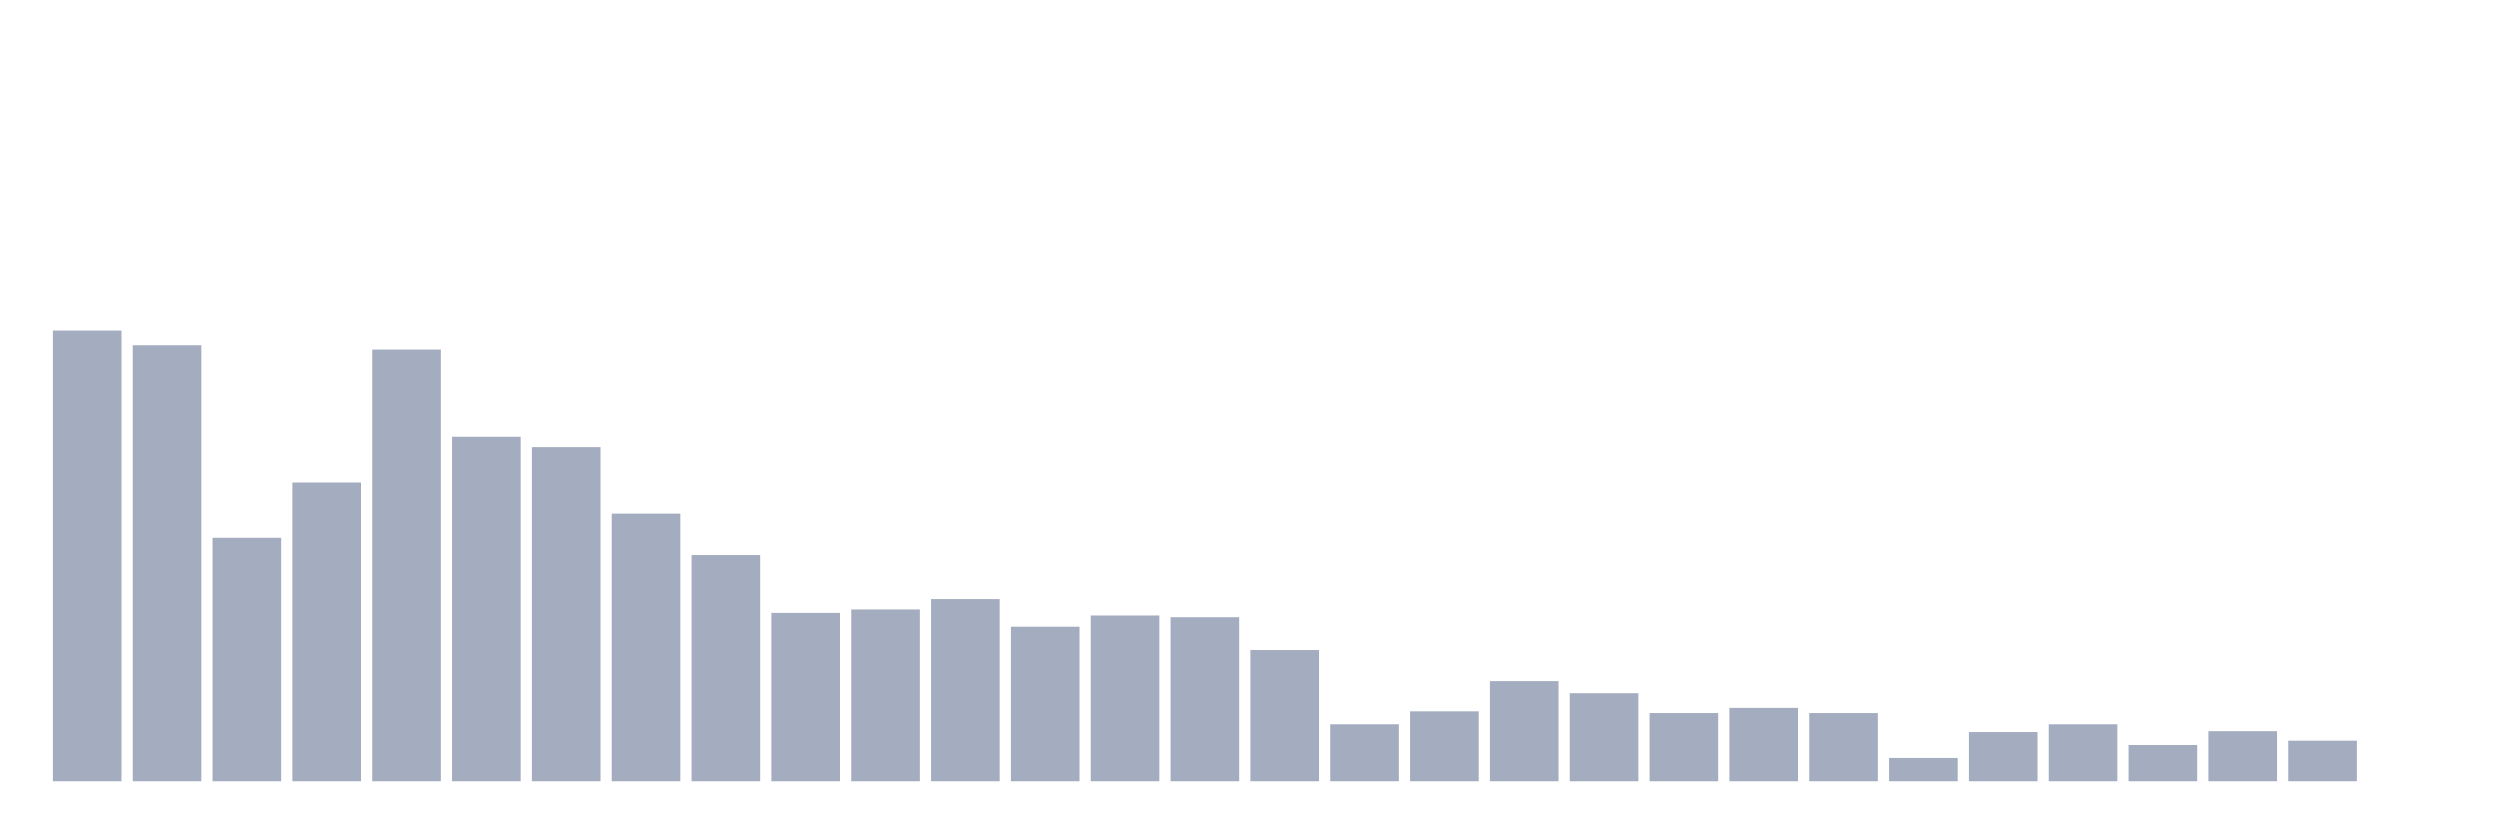 <svg xmlns="http://www.w3.org/2000/svg" viewBox="0 0 480 160"><g transform="translate(10,10)"><rect class="bar" x="0.153" width="13.175" y="53.469" height="86.531" fill="rgb(164,173,192)"></rect><rect class="bar" x="15.482" width="13.175" y="56.287" height="83.713" fill="rgb(164,173,192)"></rect><rect class="bar" x="30.81" width="13.175" y="93.253" height="46.747" fill="rgb(164,173,192)"></rect><rect class="bar" x="46.138" width="13.175" y="82.644" height="57.356" fill="rgb(164,173,192)"></rect><rect class="bar" x="61.466" width="13.175" y="57.116" height="82.884" fill="rgb(164,173,192)"></rect><rect class="bar" x="76.794" width="13.175" y="73.858" height="66.142" fill="rgb(164,173,192)"></rect><rect class="bar" x="92.123" width="13.175" y="75.847" height="64.153" fill="rgb(164,173,192)"></rect><rect class="bar" x="107.451" width="13.175" y="88.612" height="51.388" fill="rgb(164,173,192)"></rect><rect class="bar" x="122.779" width="13.175" y="96.569" height="43.431" fill="rgb(164,173,192)"></rect><rect class="bar" x="138.107" width="13.175" y="107.675" height="32.325" fill="rgb(164,173,192)"></rect><rect class="bar" x="153.436" width="13.175" y="107.012" height="32.988" fill="rgb(164,173,192)"></rect><rect class="bar" x="168.764" width="13.175" y="105.023" height="34.977" fill="rgb(164,173,192)"></rect><rect class="bar" x="184.092" width="13.175" y="110.327" height="29.673" fill="rgb(164,173,192)"></rect><rect class="bar" x="199.42" width="13.175" y="108.172" height="31.828" fill="rgb(164,173,192)"></rect><rect class="bar" x="214.748" width="13.175" y="108.504" height="31.496" fill="rgb(164,173,192)"></rect><rect class="bar" x="230.077" width="13.175" y="114.803" height="25.197" fill="rgb(164,173,192)"></rect><rect class="bar" x="245.405" width="13.175" y="129.059" height="10.941" fill="rgb(164,173,192)"></rect><rect class="bar" x="260.733" width="13.175" y="126.573" height="13.427" fill="rgb(164,173,192)"></rect><rect class="bar" x="276.061" width="13.175" y="120.771" height="19.229" fill="rgb(164,173,192)"></rect><rect class="bar" x="291.39" width="13.175" y="123.092" height="16.908" fill="rgb(164,173,192)"></rect><rect class="bar" x="306.718" width="13.175" y="126.904" height="13.096" fill="rgb(164,173,192)"></rect><rect class="bar" x="322.046" width="13.175" y="125.91" height="14.09" fill="rgb(164,173,192)"></rect><rect class="bar" x="337.374" width="13.175" y="126.904" height="13.096" fill="rgb(164,173,192)"></rect><rect class="bar" x="352.702" width="13.175" y="135.524" height="4.476" fill="rgb(164,173,192)"></rect><rect class="bar" x="368.031" width="13.175" y="130.551" height="9.449" fill="rgb(164,173,192)"></rect><rect class="bar" x="383.359" width="13.175" y="129.059" height="10.941" fill="rgb(164,173,192)"></rect><rect class="bar" x="398.687" width="13.175" y="133.038" height="6.962" fill="rgb(164,173,192)"></rect><rect class="bar" x="414.015" width="13.175" y="130.385" height="9.615" fill="rgb(164,173,192)"></rect><rect class="bar" x="429.344" width="13.175" y="132.209" height="7.791" fill="rgb(164,173,192)"></rect><rect class="bar" x="444.672" width="13.175" y="140" height="0" fill="rgb(164,173,192)"></rect></g></svg>